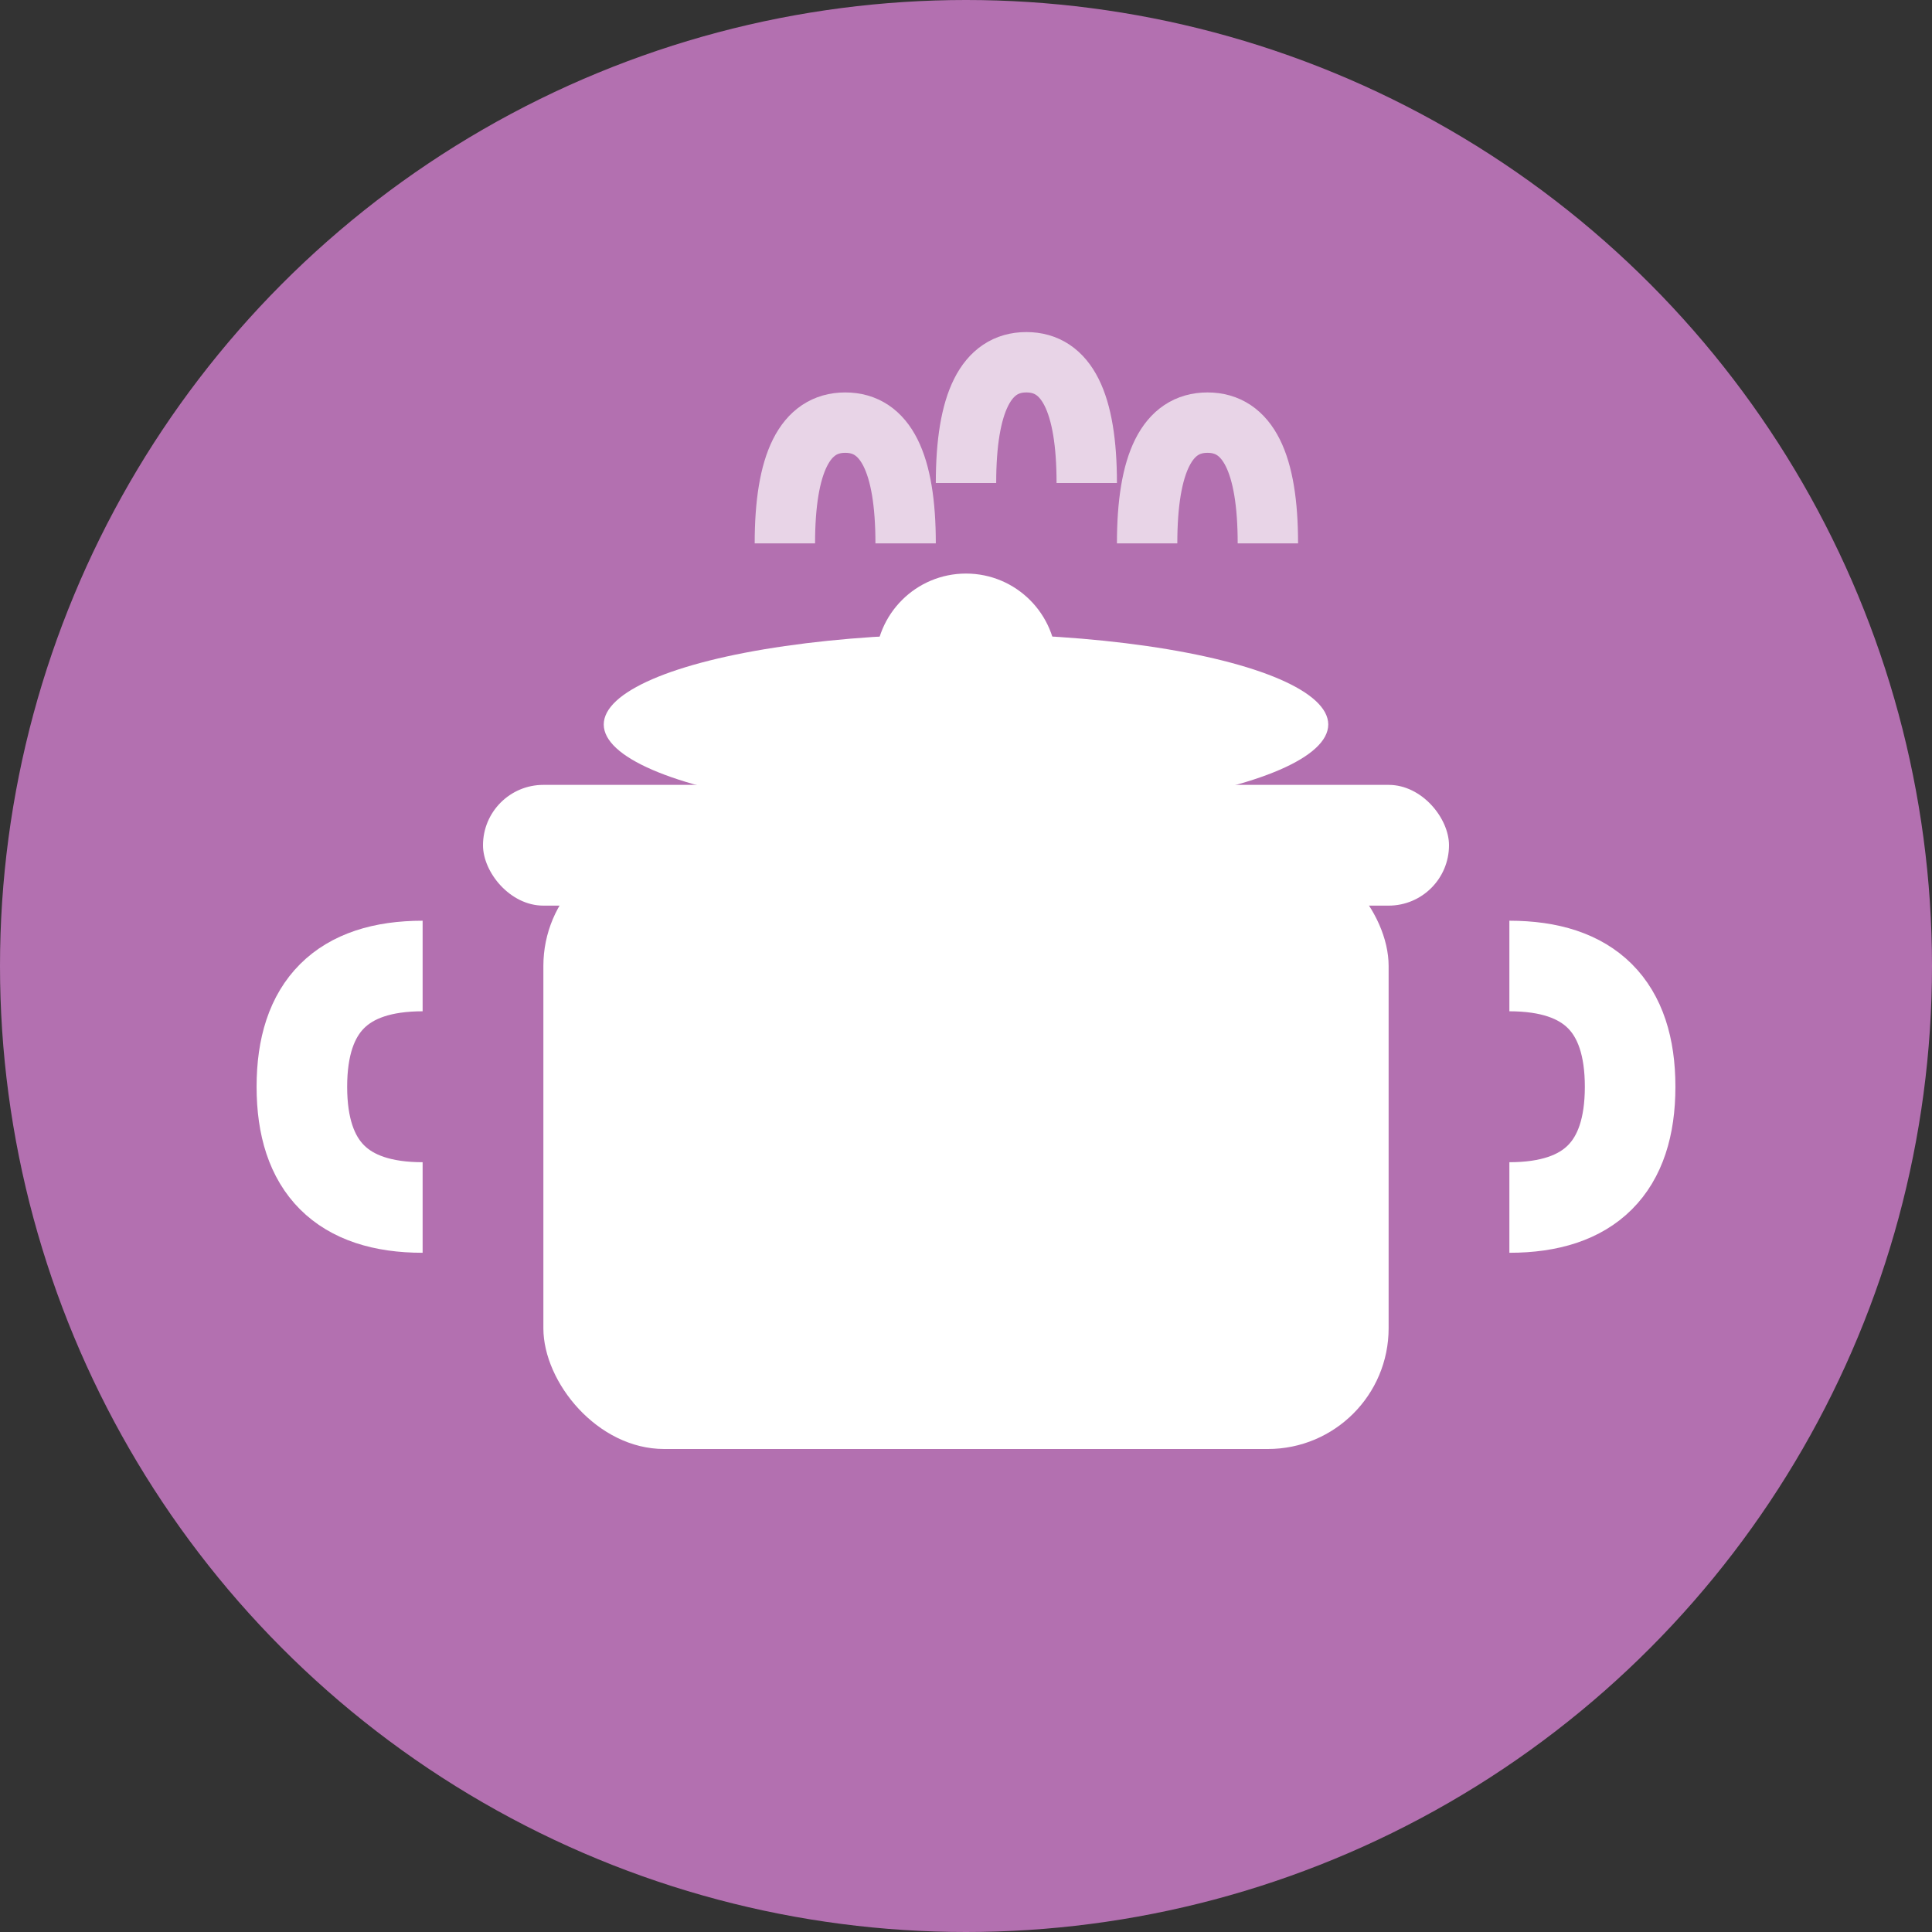 <svg xmlns="http://www.w3.org/2000/svg" viewBox="0 0 32 32" width="32" height="32">
  <rect x="0" y="0" width="32" height="32" fill="#333333" stroke="none"/>
  <!-- Background circle -->
  <circle cx="16" cy="16" r="16" fill="#B370B0"/>
  
  <!-- Cooking pot -->
  <g fill="white">
    <!-- Pot body -->
    <rect x="9" y="14" width="14" height="10" rx="2" fill="white"/>
    
    <!-- Pot rim -->
    <rect x="8" y="13" width="16" height="2" rx="1" fill="white"/>
    
    <!-- Handle left -->
    <path d="M7 16 Q5 16 5 18 Q5 20 7 20" stroke="white" stroke-width="1.5" fill="none"/>
    
    <!-- Handle right -->
    <path d="M25 16 Q27 16 27 18 Q27 20 25 20" stroke="white" stroke-width="1.5" fill="none"/>
    
    <!-- Lid knob -->
    <circle cx="16" cy="11" r="1.5" fill="white"/>
    
    <!-- Lid -->
    <ellipse cx="16" cy="12" rx="6" ry="1.5" fill="white"/>
    
    <!-- Steam -->
    <g stroke="white" stroke-width="1" fill="none" opacity="0.7">
      <path d="M13 9 Q13 7 14 7 Q15 7 15 9"/>
      <path d="M16 8 Q16 6 17 6 Q18 6 18 8"/>
      <path d="M19 9 Q19 7 20 7 Q21 7 21 9"/>
    </g>
  </g>
</svg>
